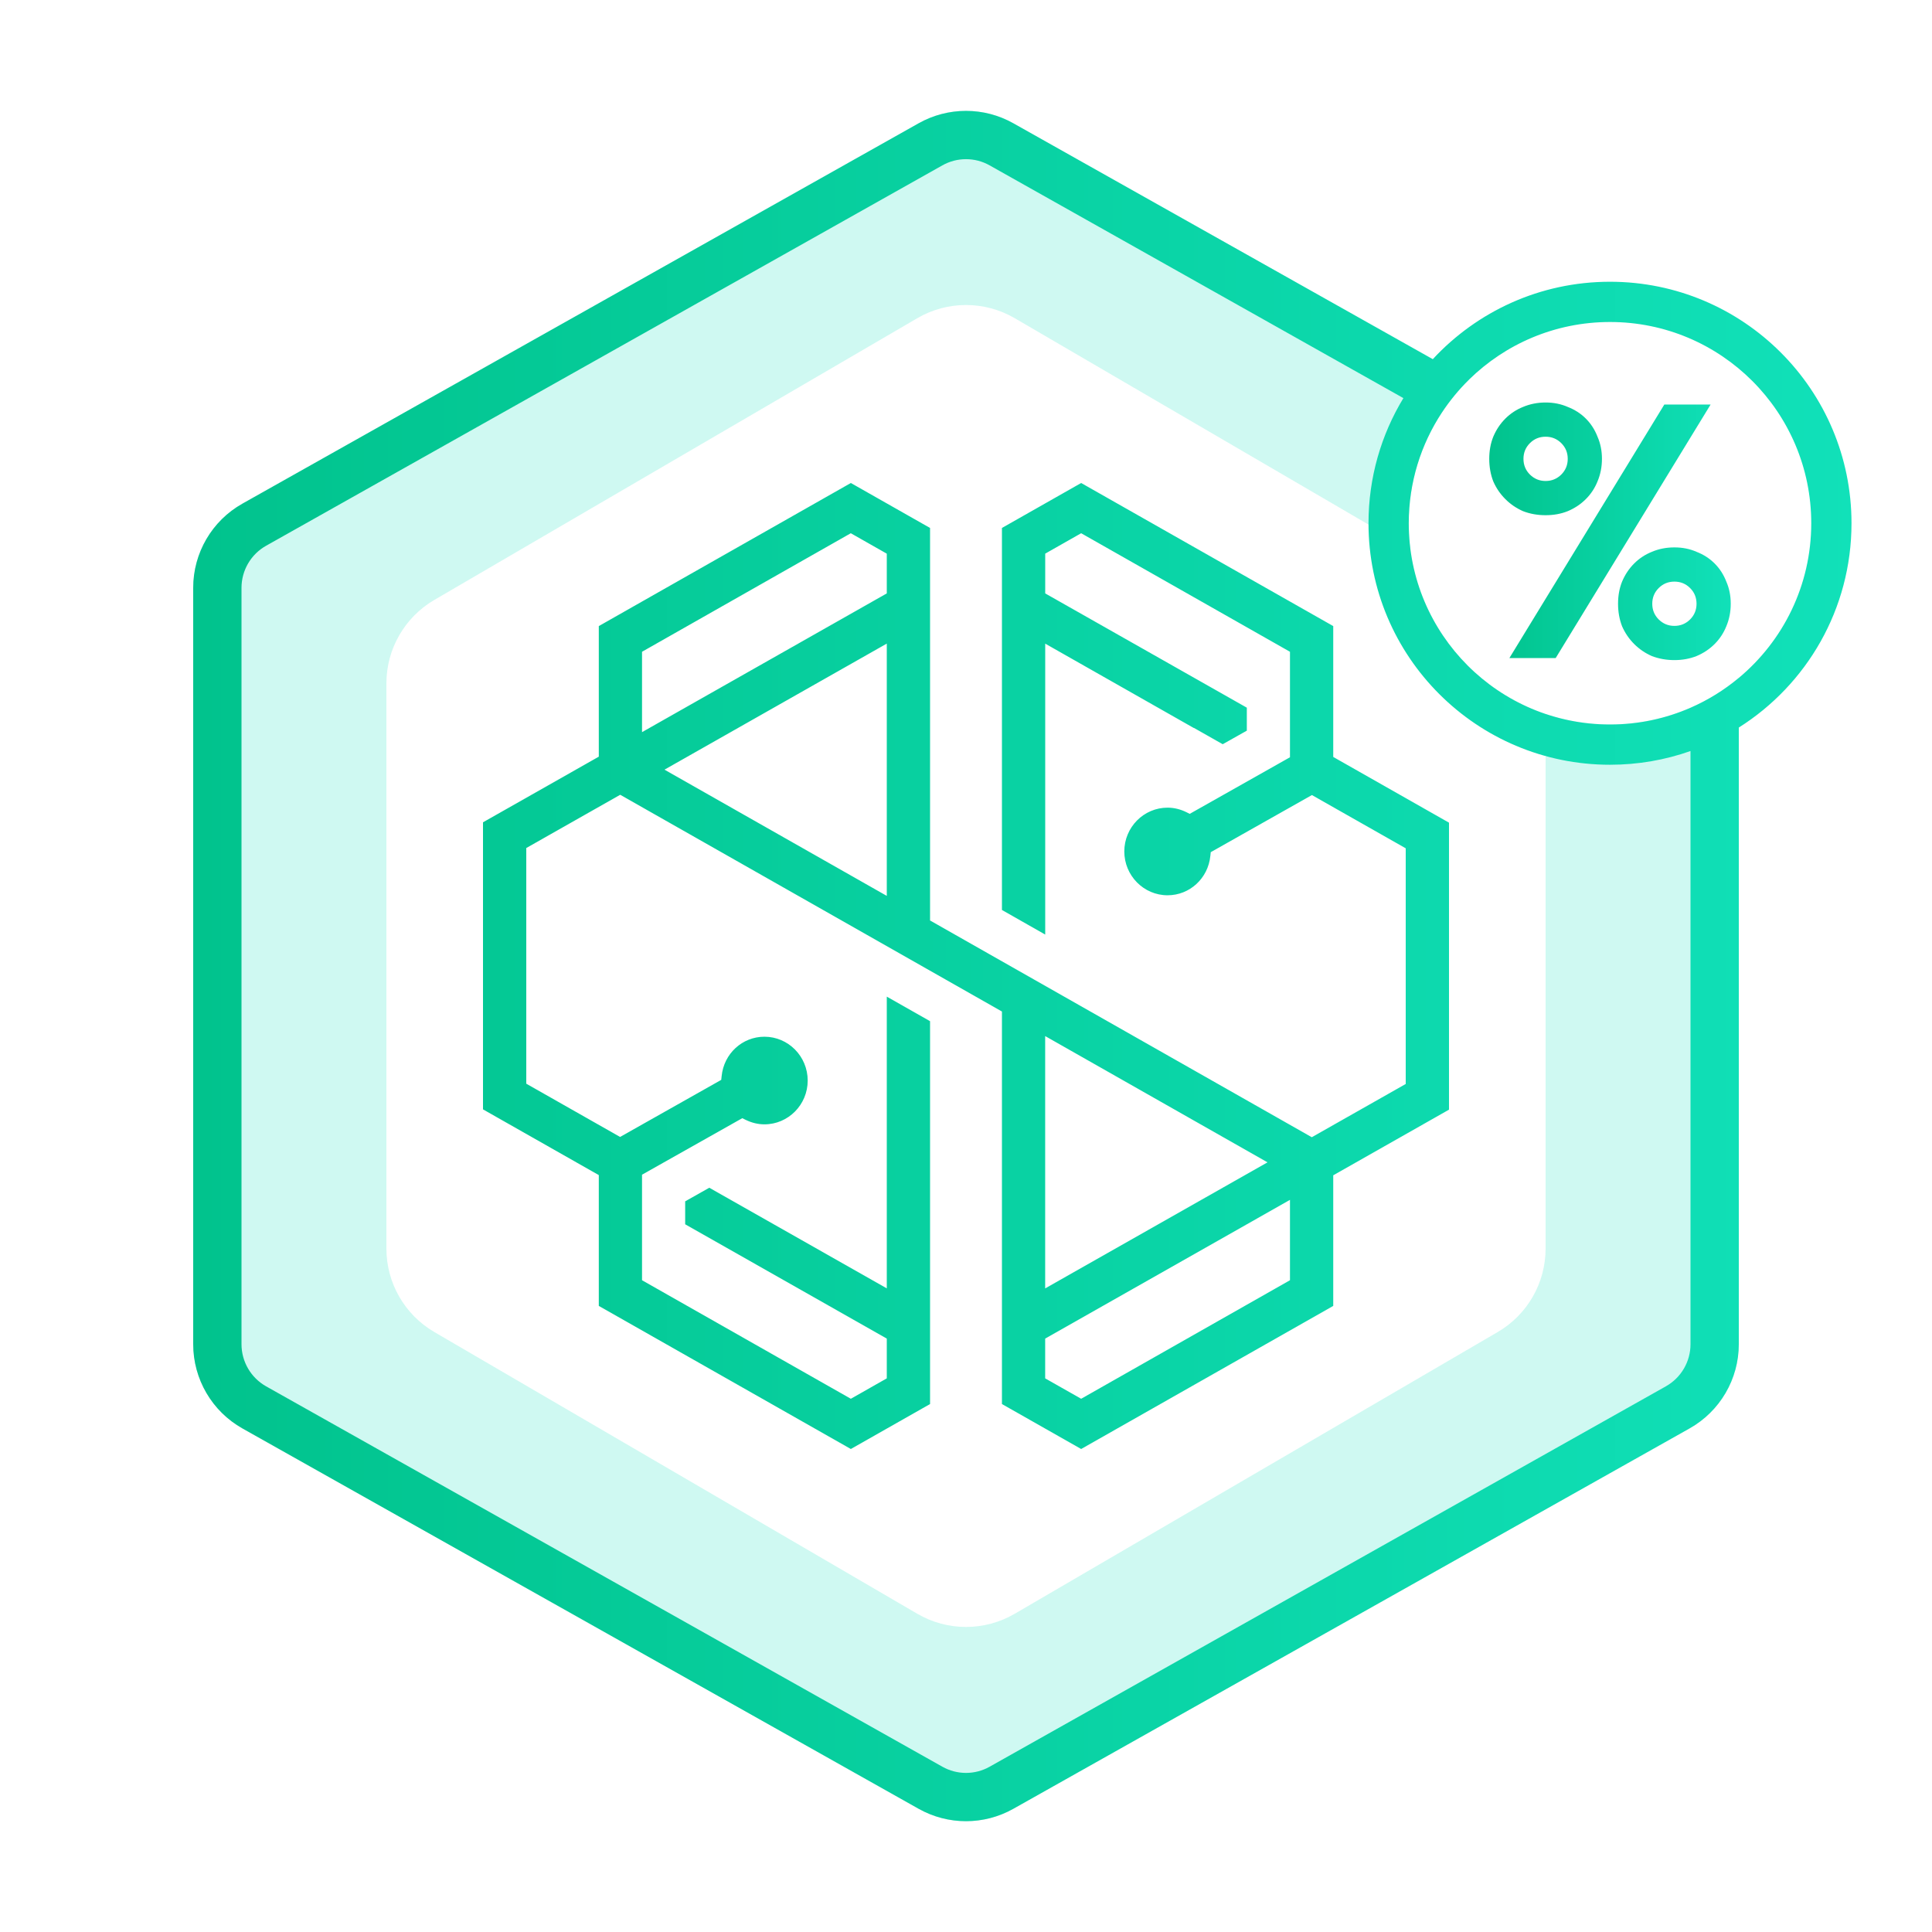 <svg width="48" height="48" viewBox="0 0 48 48" fill="none" xmlns="http://www.w3.org/2000/svg">
<path fill-rule="evenodd" clip-rule="evenodd" d="M22.824 3.062C23.554 2.651 24.446 2.651 25.177 3.062L36.499 9.43C35.574 10.338 35 11.602 35 13C35 13.217 35.014 13.43 35.041 13.64L25.21 7.905C24.462 7.469 23.538 7.469 22.791 7.905L10.791 14.905C10.054 15.335 9.6 16.125 9.6 16.978V31.021C9.6 31.875 10.054 32.664 10.791 33.094L22.791 40.094C23.538 40.53 24.462 40.53 25.21 40.094L37.21 33.094C37.947 32.664 38.4 31.875 38.4 31.021V17.739C38.903 17.908 39.441 18 40 18C41.217 18 42.333 17.565 43.2 16.842V33.396C43.2 34.263 42.733 35.063 41.977 35.488L25.177 44.938C24.446 45.349 23.554 45.349 22.824 44.938L6.024 35.488C5.268 35.063 4.8 34.263 4.8 33.396V14.603C4.8 13.736 5.268 12.937 6.024 12.512L22.824 3.062Z" fill="#13E5BF" fill-opacity="0.2"/>
<path fill-rule="evenodd" clip-rule="evenodd" d="M22.823 3.063C23.554 2.652 24.446 2.652 25.176 3.063L35.597 8.924C36.693 7.741 38.26 7 40 7C43.314 7 46 9.686 46 13C46 15.137 44.883 17.014 43.2 18.076V33.397C43.2 34.264 42.732 35.064 41.976 35.489L25.176 44.939C24.446 45.35 23.554 45.35 22.823 44.939L6.023 35.489C5.267 35.064 4.8 34.264 4.8 33.397V14.604C4.8 13.737 5.267 12.938 6.023 12.513L22.823 3.063ZM42 17.584C42.436 17.394 42.839 17.143 43.2 16.842C44.3 15.925 45 14.544 45 13C45 10.239 42.761 8 40 8C38.636 8 37.4 8.546 36.498 9.431C36.245 9.679 36.018 9.955 35.822 10.252C35.303 11.04 35 11.985 35 13C35 15.761 37.239 18 40 18C40.711 18 41.387 17.852 42 17.584ZM34.867 9.891C34.317 10.797 34 11.862 34 13C34 16.314 36.686 19 40 19C40.701 19 41.374 18.88 42 18.659V33.397C42 33.831 41.766 34.23 41.388 34.443L24.588 43.893C24.223 44.099 23.777 44.099 23.412 43.893L6.611 34.443C6.234 34.23 6 33.831 6 33.397V14.604C6 14.171 6.234 13.771 6.611 13.559L23.412 4.109C23.777 3.903 24.223 3.903 24.588 4.109L34.867 9.891ZM24.893 13.117L26.861 12L33.124 15.555V18.806L36 20.439V27.569L33.124 29.2V32.445L26.861 36L24.893 34.883V25.131L15.409 19.746L13.075 21.069V26.924L15.406 28.247L17.919 26.829L17.929 26.735C17.985 26.177 18.442 25.757 18.992 25.757C19.585 25.757 20.067 26.245 20.067 26.846C20.067 27.446 19.585 27.934 18.992 27.934C18.834 27.934 18.677 27.896 18.525 27.822L18.442 27.781L15.951 29.185V31.807L21.139 34.752L22.032 34.245V33.257L17.023 30.417V29.847L17.622 29.509L22.032 32.009V24.761L23.107 25.371V34.883L21.139 36L14.877 32.445V29.195L12 27.562V20.43L14.877 18.799V15.555L21.139 12L23.107 13.117V22.869L32.591 28.254L34.925 26.931V21.076L32.594 19.753L30.081 21.172L30.071 21.265C30.015 21.822 29.558 22.243 29.008 22.243C28.415 22.243 27.933 21.754 27.933 21.154C27.933 20.554 28.415 20.066 29.008 20.066C29.166 20.066 29.323 20.104 29.475 20.178L29.558 20.22L32.049 18.814V16.193L26.861 13.248L25.968 13.755V14.743L30.977 17.582V18.153L30.378 18.49L29.662 18.084L29.658 18.086L25.968 15.991V23.219L24.893 22.608V13.117ZM21.138 13.248L15.951 16.193V18.19L22.032 14.743V13.756L21.138 13.248ZM16.509 19.122L22.032 15.99V22.258L16.509 19.122ZM31.491 28.878L25.967 25.741V32.01L31.491 28.878ZM25.967 34.245V33.257L32.049 29.81V31.807L26.861 34.752L25.967 34.245Z" fill="url(#paint0_linear_310_8035)"/>
<path d="M41.35 10.05H42.5L38.65 16.35H37.5L41.35 10.05ZM41.6 16.4C41.4 16.4 41.213 16.366 41.04 16.3C40.873 16.227 40.727 16.127 40.6 16C40.473 15.873 40.373 15.726 40.3 15.56C40.233 15.386 40.2 15.2 40.2 15C40.2 14.8 40.233 14.617 40.3 14.45C40.373 14.277 40.473 14.127 40.6 14C40.727 13.873 40.873 13.777 41.04 13.71C41.213 13.636 41.4 13.6 41.6 13.6C41.8 13.6 41.983 13.636 42.15 13.71C42.323 13.777 42.473 13.873 42.6 14C42.727 14.127 42.823 14.277 42.89 14.45C42.963 14.617 43 14.8 43 15C43 15.2 42.963 15.386 42.89 15.56C42.823 15.726 42.727 15.873 42.6 16C42.473 16.127 42.323 16.227 42.15 16.3C41.983 16.366 41.8 16.4 41.6 16.4ZM41.6 15.55C41.753 15.55 41.883 15.496 41.99 15.39C42.097 15.283 42.15 15.153 42.15 15C42.15 14.847 42.097 14.716 41.99 14.61C41.883 14.503 41.753 14.45 41.6 14.45C41.447 14.45 41.317 14.503 41.21 14.61C41.103 14.716 41.05 14.847 41.05 15C41.05 15.153 41.103 15.283 41.21 15.39C41.317 15.496 41.447 15.55 41.6 15.55ZM38.4 12.8C38.2 12.8 38.013 12.767 37.84 12.7C37.673 12.627 37.527 12.527 37.4 12.4C37.273 12.273 37.173 12.127 37.1 11.96C37.033 11.787 37 11.6 37 11.4C37 11.2 37.033 11.017 37.1 10.85C37.173 10.677 37.273 10.527 37.4 10.4C37.527 10.273 37.673 10.177 37.84 10.11C38.013 10.037 38.2 10 38.4 10C38.6 10 38.783 10.037 38.95 10.11C39.123 10.177 39.273 10.273 39.4 10.4C39.527 10.527 39.623 10.677 39.69 10.85C39.763 11.017 39.8 11.2 39.8 11.4C39.8 11.6 39.763 11.787 39.69 11.96C39.623 12.127 39.527 12.273 39.4 12.4C39.273 12.527 39.123 12.627 38.95 12.7C38.783 12.767 38.6 12.8 38.4 12.8ZM38.4 11.95C38.553 11.95 38.683 11.896 38.79 11.79C38.897 11.683 38.95 11.553 38.95 11.4C38.95 11.246 38.897 11.117 38.79 11.01C38.683 10.903 38.553 10.85 38.4 10.85C38.247 10.85 38.117 10.903 38.01 11.01C37.903 11.117 37.85 11.246 37.85 11.4C37.85 11.553 37.903 11.683 38.01 11.79C38.117 11.896 38.247 11.95 38.4 11.95Z" fill="url(#paint1_linear_310_8035)"/>
<defs>
<linearGradient id="paint0_linear_310_8035" x1="51.896" y1="24.001" x2="4.8" y2="24.001" gradientUnits="userSpaceOnUse">
<stop stop-color="#13E5BF"/>
<stop offset="1" stop-color="#01C38D"/>
</linearGradient>
<linearGradient id="paint1_linear_310_8035" x1="43.858" y1="13.2" x2="37" y2="13.2" gradientUnits="userSpaceOnUse">
<stop stop-color="#13E5BF"/>
<stop offset="1" stop-color="#01C38D"/>
</linearGradient>
</defs>
</svg>
